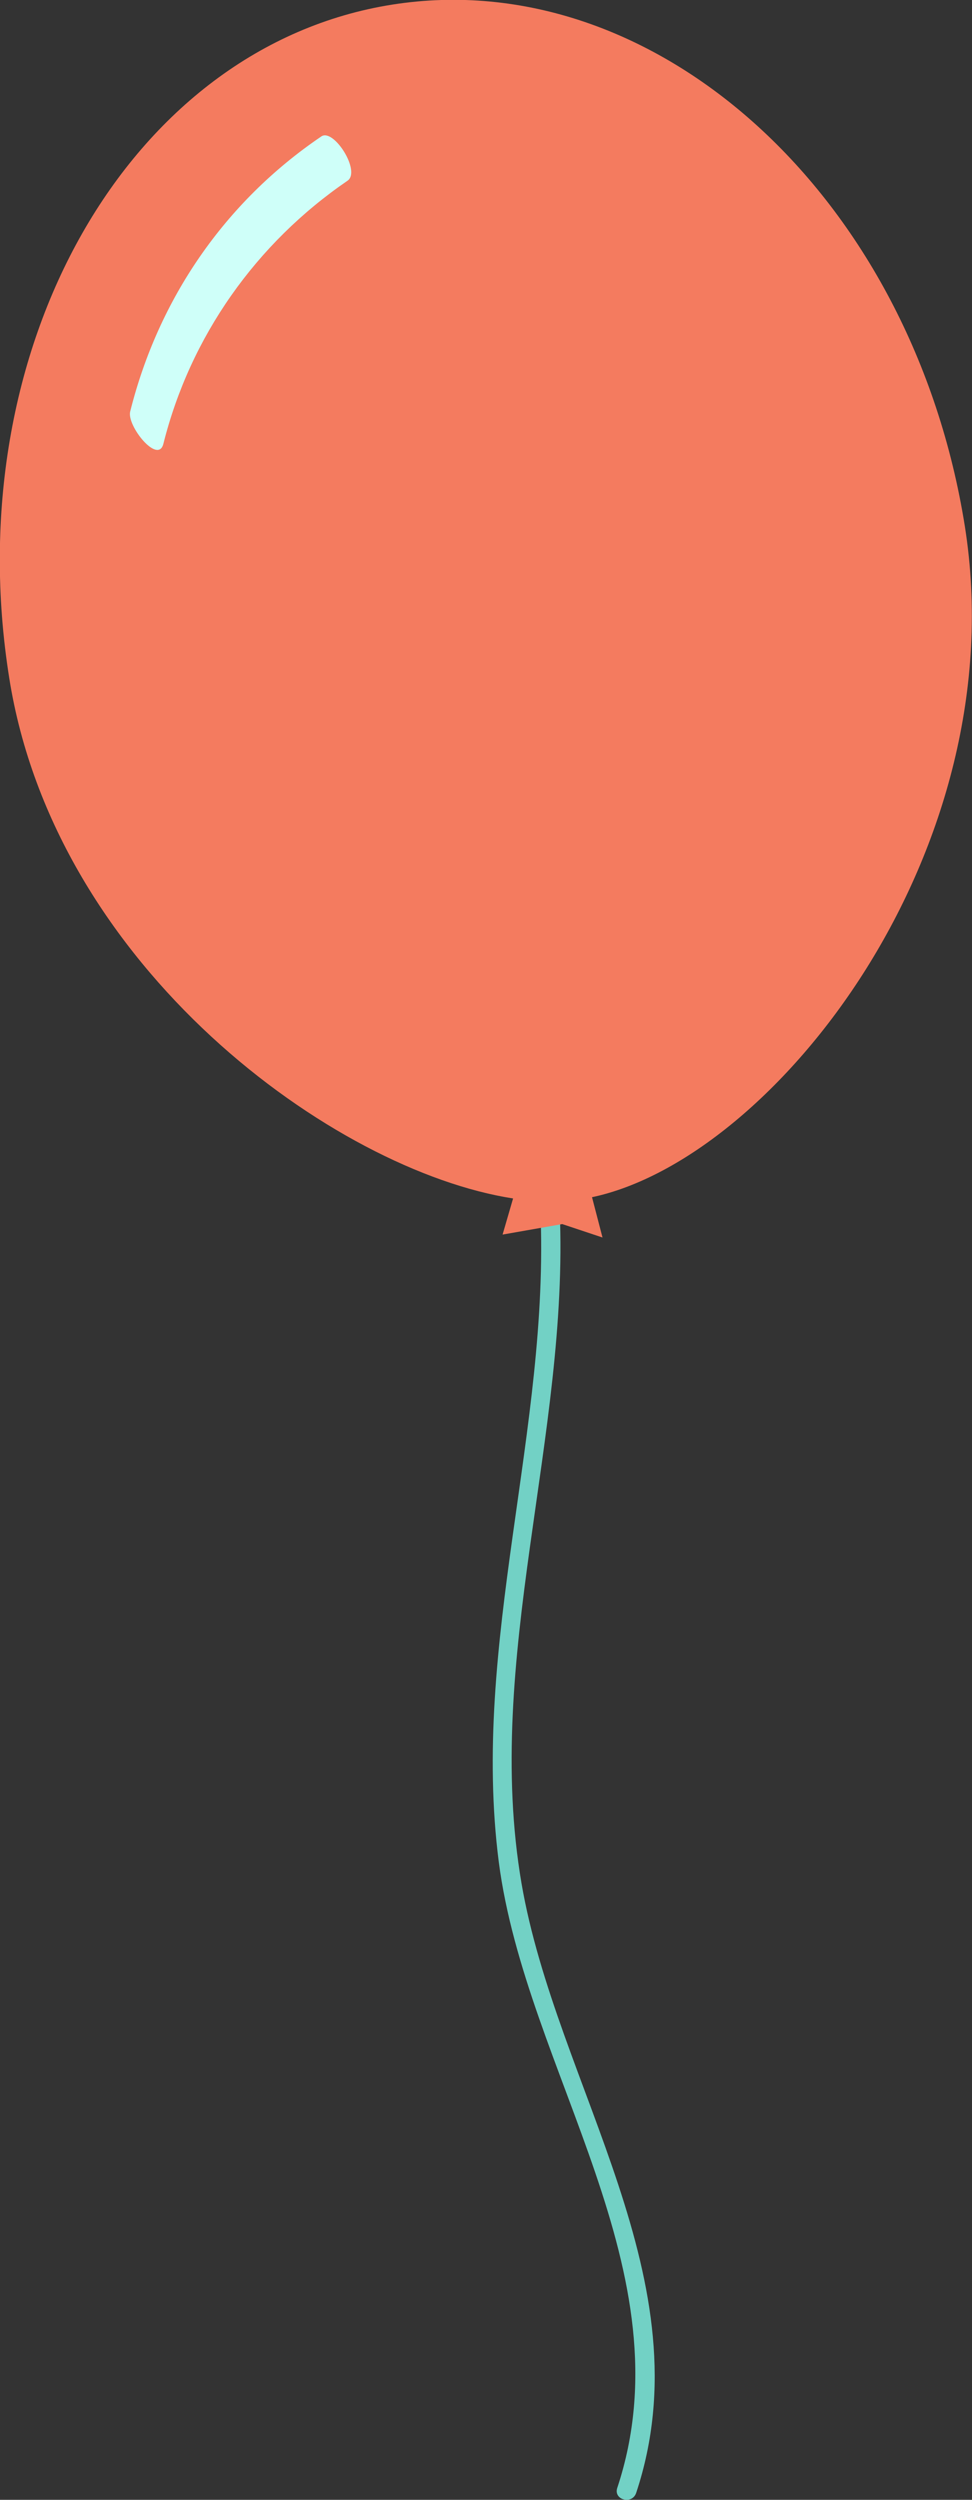 <svg xmlns="http://www.w3.org/2000/svg" enable-background="new 305.2 0 231.5 595.1" version="1.1" viewBox="305.2 0 231.5 595.1" x="0px" xml:space="preserve" y="0px" style="fill: rgb(0, 0, 0);" role="img" aria-label="Orange Balloon Vector">
<rect x="305.2" y="0" width="231.5" height="595.1" fill="#333333" stroke="none"/>
<g id="__id18_sd9zzpup0g">
	<path d="m438.5 288.2c-0.2-2.9-4.8-2.9-4.6-0.2 2.3 52.1-16.6 103.2-9.9 155.3 6.5 49.8 45.3 97.5 28.2 149-0.9 2.8 3.5 4 4.5 1.2 16.8-50.5-19-96.8-27.3-145.2-9.1-53.3 11.4-106.5 9.1-160.1z" style="fill: rgb(114, 209, 197);"></path>
</g>
<path d="m535 125.3c-12.5-78.6-73.7-134.1-136.4-124.2s-103.7 81.8-91.2 160.3c10.9 69 77.4 117.3 120 123.9l-2.5 8.6 14.2-2.5 9.6 3.2-2.5-9.6c43.5-9.2 101-82.5 88.8-159.7z" style="fill: rgb(244, 123, 95);"></path>
<g id="__id19_sd9zzpup0g">
	<path d="m388 43c3.2-2.3-3.4-12.6-6.3-10.5-23 15.6-38.8 38.7-45.5 65.5-0.8 3.4 6.6 12.6 7.9 7.7 6.4-25.6 22.1-47.8 43.9-62.7z" style="fill: rgb(207, 255, 249);"></path>
</g>
</svg>